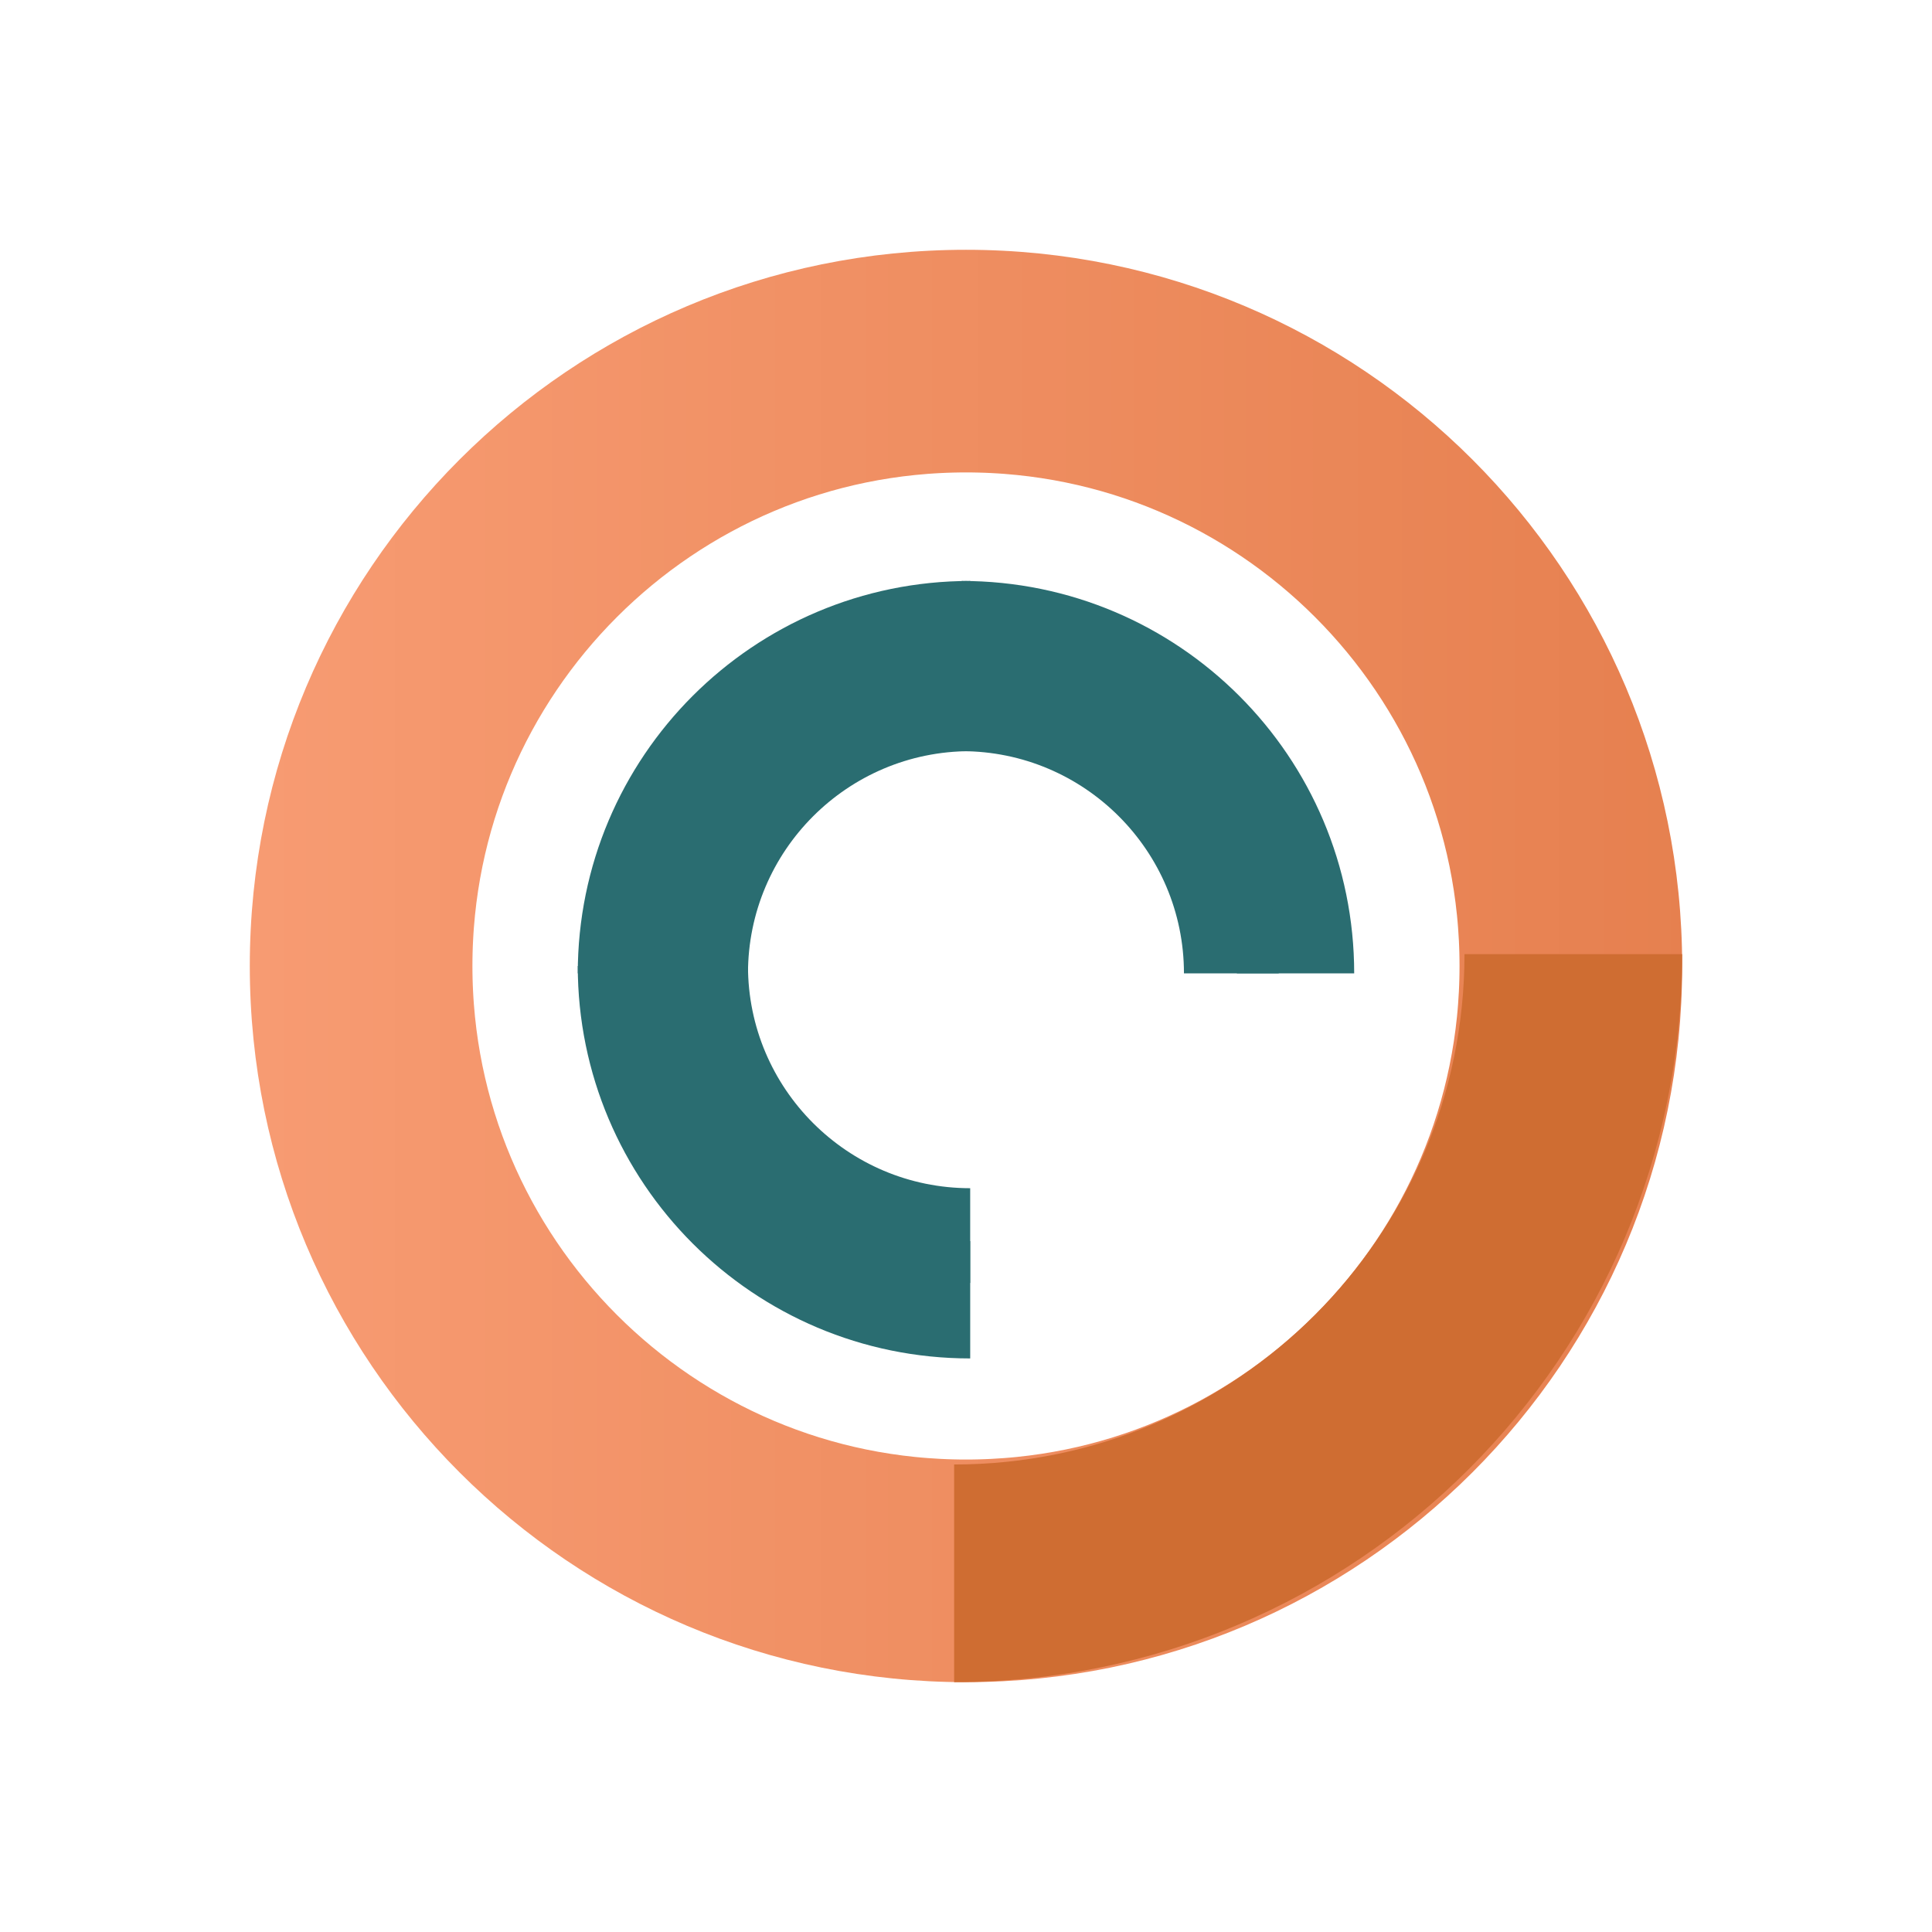 <svg xmlns="http://www.w3.org/2000/svg" xmlns:xlink="http://www.w3.org/1999/xlink" width="512" zoomAndPan="magnify" viewBox="0 0 384 384" height="512" preserveAspectRatio="xMidYMid meet" version="1.2"><defs><clipPath id="67bd712e29"><path d="M 49.648 49.648 L 334.344 49.648 L 334.344 334.344 L 49.648 334.344 Z M 49.648 49.648 "/></clipPath><clipPath id="3f15606cb0"><path d="M 191.996 49.648 C 113.383 49.648 49.648 113.383 49.648 191.996 C 49.648 270.613 113.383 334.344 191.996 334.344 C 270.613 334.344 334.344 270.613 334.344 191.996 C 334.344 113.383 270.613 49.648 191.996 49.648 Z M 191.996 49.648 "/></clipPath><linearGradient x1="0" gradientTransform="matrix(5.931,0,0,5.931,-0,0)" y1="32" x2="64" gradientUnits="userSpaceOnUse" y2="32" id="99a9c6aa32"><stop style="stop-color:#f79b72;stop-opacity:1;" offset="0"/><stop style="stop-color:#f79b72;stop-opacity:1;" offset="0.016"/><stop style="stop-color:#f79a71;stop-opacity:1;" offset="0.031"/><stop style="stop-color:#f69a71;stop-opacity:1;" offset="0.047"/><stop style="stop-color:#f69a70;stop-opacity:1;" offset="0.062"/><stop style="stop-color:#f69970;stop-opacity:1;" offset="0.078"/><stop style="stop-color:#f6996f;stop-opacity:1;" offset="0.094"/><stop style="stop-color:#f5986e;stop-opacity:1;" offset="0.109"/><stop style="stop-color:#f5986e;stop-opacity:1;" offset="0.125"/><stop style="stop-color:#f5976d;stop-opacity:1;" offset="0.141"/><stop style="stop-color:#f5976d;stop-opacity:1;" offset="0.156"/><stop style="stop-color:#f4976c;stop-opacity:1;" offset="0.172"/><stop style="stop-color:#f4966c;stop-opacity:1;" offset="0.188"/><stop style="stop-color:#f4966b;stop-opacity:1;" offset="0.203"/><stop style="stop-color:#f3956b;stop-opacity:1;" offset="0.219"/><stop style="stop-color:#f3956a;stop-opacity:1;" offset="0.234"/><stop style="stop-color:#f3946a;stop-opacity:1;" offset="0.25"/><stop style="stop-color:#f39469;stop-opacity:1;" offset="0.266"/><stop style="stop-color:#f29468;stop-opacity:1;" offset="0.281"/><stop style="stop-color:#f29368;stop-opacity:1;" offset="0.297"/><stop style="stop-color:#f29367;stop-opacity:1;" offset="0.312"/><stop style="stop-color:#f29267;stop-opacity:1;" offset="0.328"/><stop style="stop-color:#f19266;stop-opacity:1;" offset="0.344"/><stop style="stop-color:#f19266;stop-opacity:1;" offset="0.359"/><stop style="stop-color:#f19165;stop-opacity:1;" offset="0.375"/><stop style="stop-color:#f19165;stop-opacity:1;" offset="0.391"/><stop style="stop-color:#f09064;stop-opacity:1;" offset="0.406"/><stop style="stop-color:#f09064;stop-opacity:1;" offset="0.422"/><stop style="stop-color:#f08f63;stop-opacity:1;" offset="0.438"/><stop style="stop-color:#ef8f62;stop-opacity:1;" offset="0.453"/><stop style="stop-color:#ef8f62;stop-opacity:1;" offset="0.469"/><stop style="stop-color:#ef8e61;stop-opacity:1;" offset="0.484"/><stop style="stop-color:#ef8e61;stop-opacity:1;" offset="0.5"/><stop style="stop-color:#ee8d60;stop-opacity:1;" offset="0.516"/><stop style="stop-color:#ee8d60;stop-opacity:1;" offset="0.531"/><stop style="stop-color:#ee8c5f;stop-opacity:1;" offset="0.547"/><stop style="stop-color:#ee8c5f;stop-opacity:1;" offset="0.562"/><stop style="stop-color:#ed8c5e;stop-opacity:1;" offset="0.578"/><stop style="stop-color:#ed8b5e;stop-opacity:1;" offset="0.594"/><stop style="stop-color:#ed8b5d;stop-opacity:1;" offset="0.609"/><stop style="stop-color:#ed8a5c;stop-opacity:1;" offset="0.625"/><stop style="stop-color:#ec8a5c;stop-opacity:1;" offset="0.641"/><stop style="stop-color:#ec8a5b;stop-opacity:1;" offset="0.656"/><stop style="stop-color:#ec895b;stop-opacity:1;" offset="0.672"/><stop style="stop-color:#eb895a;stop-opacity:1;" offset="0.688"/><stop style="stop-color:#eb885a;stop-opacity:1;" offset="0.703"/><stop style="stop-color:#eb8859;stop-opacity:1;" offset="0.719"/><stop style="stop-color:#eb8759;stop-opacity:1;" offset="0.734"/><stop style="stop-color:#ea8758;stop-opacity:1;" offset="0.75"/><stop style="stop-color:#ea8758;stop-opacity:1;" offset="0.766"/><stop style="stop-color:#ea8657;stop-opacity:1;" offset="0.781"/><stop style="stop-color:#ea8656;stop-opacity:1;" offset="0.797"/><stop style="stop-color:#e98556;stop-opacity:1;" offset="0.812"/><stop style="stop-color:#e98555;stop-opacity:1;" offset="0.828"/><stop style="stop-color:#e98455;stop-opacity:1;" offset="0.844"/><stop style="stop-color:#e98454;stop-opacity:1;" offset="0.859"/><stop style="stop-color:#e88454;stop-opacity:1;" offset="0.875"/><stop style="stop-color:#e88353;stop-opacity:1;" offset="0.891"/><stop style="stop-color:#e88353;stop-opacity:1;" offset="0.906"/><stop style="stop-color:#e78252;stop-opacity:1;" offset="0.922"/><stop style="stop-color:#e78252;stop-opacity:1;" offset="0.938"/><stop style="stop-color:#e78151;stop-opacity:1;" offset="0.953"/><stop style="stop-color:#e78150;stop-opacity:1;" offset="0.969"/><stop style="stop-color:#e68150;stop-opacity:1;" offset="0.984"/><stop style="stop-color:#e6804f;stop-opacity:1;" offset="1"/></linearGradient><clipPath id="e6d593c021"><path d="M 114.836 115.469 L 192.836 115.469 L 192.836 193.469 L 114.836 193.469 Z M 114.836 115.469 "/></clipPath><clipPath id="a71fa1d6ba"><path d="M 129.832 130.465 L 192.832 130.465 L 192.832 193.465 L 129.832 193.465 Z M 129.832 130.465 "/></clipPath><clipPath id="37a0a510ec"><path d="M 114.836 192 L 192.836 192 L 192.836 270 L 114.836 270 Z M 114.836 192 "/></clipPath><clipPath id="e4bd1e7fb5"><path d="M 129.832 192 L 192.832 192 L 192.832 255 L 129.832 255 Z M 129.832 192 "/></clipPath><clipPath id="3b11991c5a"><path d="M 191.156 115.469 L 269.156 115.469 L 269.156 193.469 L 191.156 193.469 Z M 191.156 115.469 "/></clipPath><clipPath id="da5f88f3b5"><path d="M 191.156 130.465 L 254.156 130.465 L 254.156 193.465 L 191.156 193.465 Z M 191.156 130.465 "/></clipPath><clipPath id="6e7c31269d"><path d="M 189.641 189.641 L 334.391 189.641 L 334.391 334.391 L 189.641 334.391 Z M 189.641 189.641 "/></clipPath></defs><g id="9d7dd8d771"><g clip-rule="nonzero" clip-path="url(#67bd712e29)"><g clip-rule="nonzero" clip-path="url(#3f15606cb0)"><path style="fill:none;stroke-width:118;stroke-linecap:butt;stroke-linejoin:miter;stroke:url(#99a9c6aa32);stroke-miterlimit:4;" d="M 189.794 -0.002 C 84.977 -0.002 -0.002 84.977 -0.002 189.794 C -0.002 294.617 84.977 379.591 189.794 379.591 C 294.617 379.591 379.591 294.617 379.591 189.794 C 379.591 84.977 294.617 -0.002 189.794 -0.002 Z M 189.794 -0.002 " transform="matrix(0.75,0,0,0.75,49.65,49.65)"/></g></g><g clip-rule="nonzero" clip-path="url(#e6d593c021)"><path style=" stroke:none;fill-rule:nonzero;fill:#2a6d71;fill-opacity:1;" d="M 138.156 193.469 C 138.156 163.297 162.664 138.789 192.836 138.789 L 192.836 115.469 C 149.75 115.469 114.836 150.383 114.836 193.469 Z M 138.156 193.469 "/></g><g clip-rule="nonzero" clip-path="url(#a71fa1d6ba)"><path style=" stroke:none;fill-rule:nonzero;fill:#2a6d71;fill-opacity:1;" d="M 148.668 193.465 C 148.668 169.094 168.461 149.301 192.832 149.301 L 192.832 130.465 C 158.035 130.465 129.832 158.668 129.832 193.465 Z M 148.668 193.465 "/></g><g clip-rule="nonzero" clip-path="url(#37a0a510ec)"><path style=" stroke:none;fill-rule:nonzero;fill:#2a6d71;fill-opacity:1;" d="M 192.836 246.68 C 162.664 246.68 138.156 222.172 138.156 192 L 114.836 192 C 114.836 235.086 149.75 270 192.836 270 Z M 192.836 246.68 "/></g><g clip-rule="nonzero" clip-path="url(#e4bd1e7fb5)"><path style=" stroke:none;fill-rule:nonzero;fill:#2a6d71;fill-opacity:1;" d="M 192.832 236.164 C 168.461 236.164 148.668 216.371 148.668 192 L 129.832 192 C 129.832 226.801 158.035 255 192.832 255 Z M 192.832 236.164 "/></g><g clip-rule="nonzero" clip-path="url(#3b11991c5a)"><path style=" stroke:none;fill-rule:nonzero;fill:#2a6d71;fill-opacity:1;" d="M 191.156 138.789 C 221.328 138.789 245.836 163.297 245.836 193.469 L 269.156 193.469 C 269.156 150.383 234.242 115.469 191.156 115.469 Z M 191.156 138.789 "/></g><g clip-rule="nonzero" clip-path="url(#da5f88f3b5)"><path style=" stroke:none;fill-rule:nonzero;fill:#2a6d71;fill-opacity:1;" d="M 191.156 149.301 C 215.527 149.301 235.32 169.094 235.32 193.465 L 254.156 193.465 C 254.156 158.668 225.957 130.465 191.156 130.465 Z M 191.156 149.301 "/></g><g clip-rule="nonzero" clip-path="url(#6e7c31269d)"><path style=" stroke:none;fill-rule:nonzero;fill:#cf6d32;fill-opacity:1;" d="M 291.078 189.641 C 291.078 245.613 245.613 291.078 189.641 291.078 L 189.641 334.344 C 269.566 334.344 334.344 269.566 334.344 189.641 Z M 291.078 189.641 "/></g></g></svg>